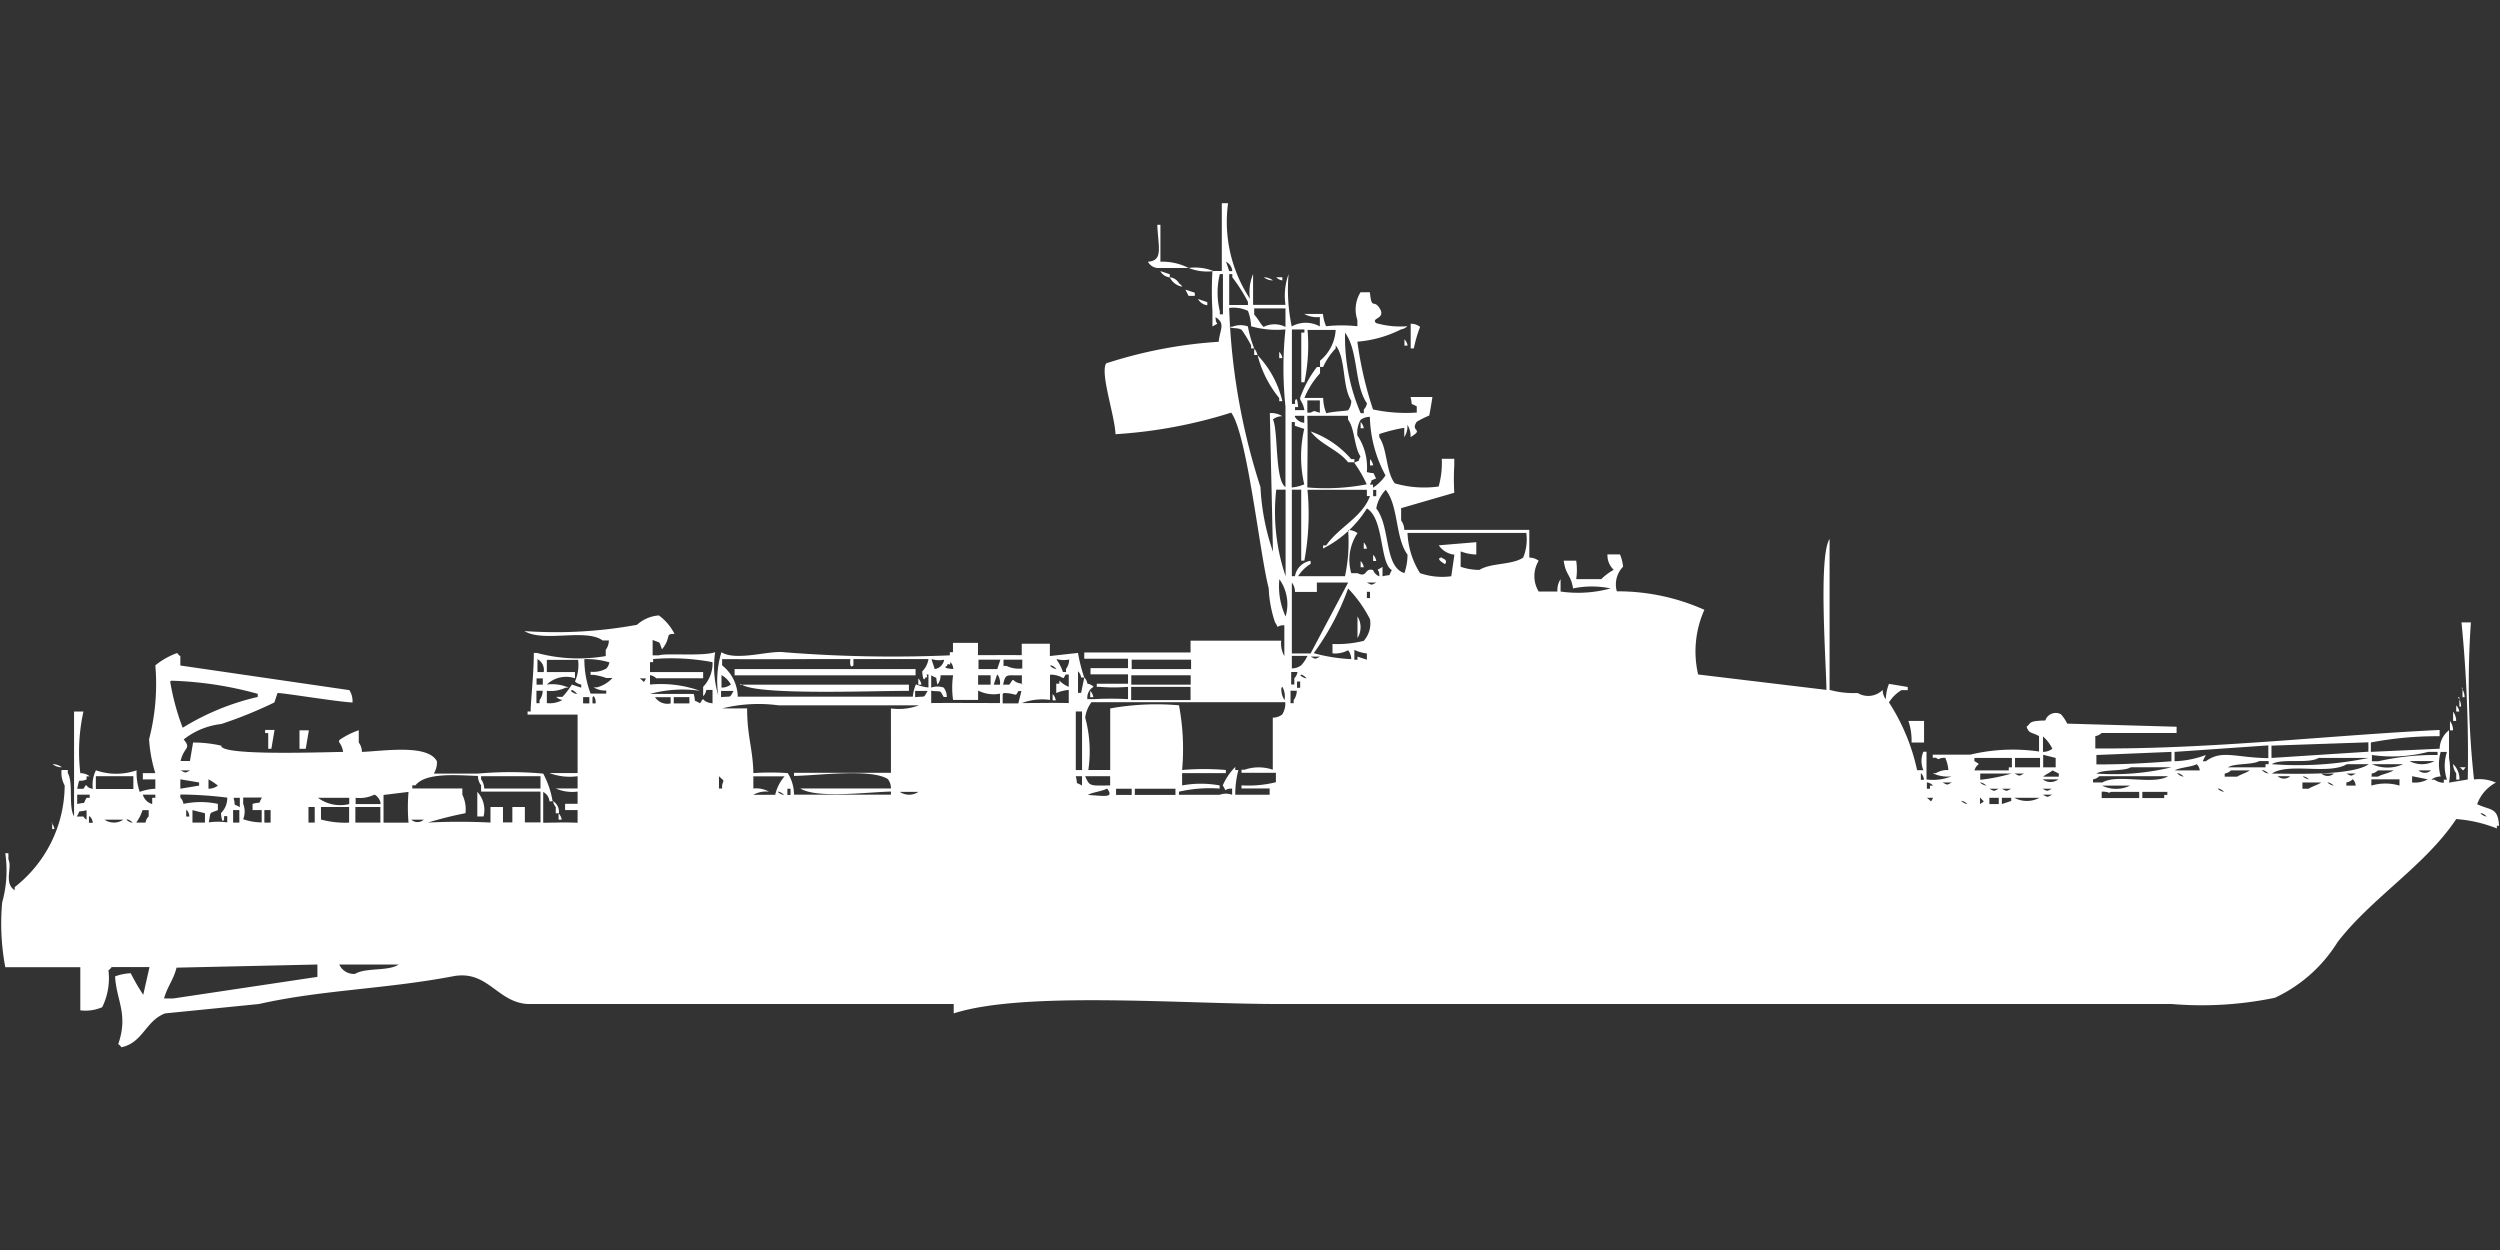 <svg xmlns="http://www.w3.org/2000/svg" width="79.969" height="40" viewBox="0 0 79.969 40">
  <rect x="0" y="0" width="79.969" height="40" fill="#333333" stroke="none"/>
  <defs>
    <style>
      .cls-1 {
        fill: #fff;
        fill-rule: evenodd;
      }
    </style>
  </defs>
  <path id="Color_Fill_1" data-name="Color Fill 1" class="cls-1" d="M40.15,9.252h1a2.042,2.042,0,0,1,.1-0.985,5.791,5.791,0,0,0,.1,1.675,0.92,0.92,0,0,1,.9,0v-0.3a0.849,0.849,0,0,1-.5-0.1h0.6a1.232,1.232,0,0,0,.1.394,4.525,4.525,0,0,1,1,0v-0.2a1.053,1.053,0,0,1,.1-0.887h0.3c0.058,0.572.116,0.221,0.3,0.493,0.25,0.368-.291.318-0.1,0.493a2.807,2.807,0,0,0,1,.1,0.362,0.362,0,0,1-.2.1,3.742,3.742,0,0,1-1.4.394,11.878,11.878,0,0,0,.5,2.168,5.021,5.021,0,0,0,1.4.1V12.5c-0.255-.143-0.113.021-0.2-0.3h0.7c-0.034.244-.1,0.591-0.1,0.591a3.135,3.135,0,0,0-.4.2c-0.225.333,0.258,0.213-.2,0.493a0.628,0.628,0,0,0-.1-0.394,0.629,0.629,0,0,1-.1.394v-0.3a5.362,5.362,0,0,0-.8.2v0.1c0.268,0.394.207,1.11,0.5,1.478a3.375,3.375,0,0,0,1.4.1,2.806,2.806,0,0,0,.1-0.887h0.4v0.2a7.655,7.655,0,0,0,0,.887l-1.7.493V16.15a0.5,0.5,0,0,1,.1.3h4v0.887a0.489,0.489,0,0,1,.3.1,0.949,0.949,0,0,0,0,.985h0.6a0.63,0.63,0,0,1,.1-0.394v0.394a3.951,3.951,0,0,0,1.6-.1,2.953,2.953,0,0,0-1.2,0c-0.078-.467-0.229-0.4-0.3-0.887h0.4a2.007,2.007,0,0,1,0,.591h0.8a1.905,1.905,0,0,1,.4-0.3,0.63,0.63,0,0,1-.2-0.493h0.4a1.377,1.377,0,0,1,.1.394,0.808,0.808,0,0,0-.2.788,6.793,6.793,0,0,1,2.8.591,3.262,3.262,0,0,0-.2,2.069l4.105,0.493c-0.014-.936-0.258-4.274.1-4.828v4.828a2.939,2.939,0,0,0,.9.1,0.653,0.653,0,0,0,.8-0.1,0.472,0.472,0,0,0,.1.3,1.394,1.394,0,0,1,.1-0.493l0.6,0.1v0.1h-0.2a1.175,1.175,0,0,0-.4.394,6.508,6.508,0,0,1,.9,2.168h0.2a0.757,0.757,0,0,1,0-.591h0.1v0.887a1.578,1.578,0,0,0,.8-0.1,1.071,1.071,0,0,1-.6-0.1h0.1a0.683,0.683,0,0,1,.4-0.1,1.23,1.23,0,0,0-.1-0.394c-0.291.006-.139,0.095-0.3,0h-0.1v-0.1h1.2a5.858,5.858,0,0,1,2.2-.1V23.047c-0.265-.146-0.31-0.068-0.4-0.3,0.157-.113.035-0.189,0.6-0.2a0.352,0.352,0,0,1,.5-0.2,1.208,1.208,0,0,1,.2.3l3.5,0.1v0.2h-2.4a0.363,0.363,0,0,1-.2.1v0.394c3.739,0.026,7.468-.422,11.014-0.591v0.2a11.347,11.347,0,0,0-2.2.2v0.3l2.2-.1a0.774,0.774,0,0,1,.3-0.591v0.887a2.261,2.261,0,0,1,0,.788l0.6-.1a43.579,43.579,0,0,0-.2-5.026h0.3a28.214,28.214,0,0,0,.1,5.026,1.315,1.315,0,0,1,.7.1,1.263,1.263,0,0,0-.6.69c0.424,0.207.666,0.085,0.7,0.69H79.9V26a4.379,4.379,0,0,0-1.3-.3c-1,1.5-2.714,2.522-3.8,3.942a4.684,4.684,0,0,1-2,1.774,11.5,11.5,0,0,1-3.3.2H40.951c-3.128,0-8.178-.419-10.413.3v-0.3H16.921c-0.99-.049-1.285-1.1-2.4-0.887-2.2.417-4.168,0.429-6.208,0.887l-3,.3c-0.631.239-.7,0.932-1.4,1.084a0.282,0.282,0,0,0-.1-0.1c0.331-.963-0.061-1.4-0.1-2.168a1.593,1.593,0,0,1,.5-0.1,6.9,6.9,0,0,0,.4.69l0.2-.887H3.6a0.282,0.282,0,0,1-.1.1,2.1,2.1,0,0,1-.2,1.183,1.345,1.345,0,0,1-.7.1v-1.38H0.2a7.554,7.554,0,0,1-.1-2.069,3.808,3.808,0,0,0,.1-1.577H0.3v0.2c0.132,0.253-.157.75,0.2,0.985v-0.1a4.153,4.153,0,0,0,1.6-3.252A0.842,0.842,0,0,1,2,24.131H2.2v0.1c0.185,0.3.011,1.081,0.2,1.38v-3.35H2.7a5.945,5.945,0,0,0-.1,1.971,0.489,0.489,0,0,1,.3.1H2.8v0.1c-0.29.126-.206-0.112-0.3,0.3H2.7c0.163-.248,0-0.043.3,0a1.025,1.025,0,0,1,.1-0.591,1.986,1.986,0,0,0,1.3,0,1.956,1.956,0,0,0,.1.69,1.593,1.593,0,0,1,.5-0.1v-0.3h-0.4v-0.2h0.4a4.521,4.521,0,0,1-.2-1.084,7.05,7.05,0,0,0,.2-2.365,2.4,2.4,0,0,1,.7-0.394,0.282,0.282,0,0,0,.1.1v0.3l5.407,0.788a0.657,0.657,0,0,1,.1.394c-0.44-.013-2.337-0.327-2.4-0.3l-0.1.3a13.837,13.837,0,0,1-1.7.69,2.36,2.36,0,0,0-1.2.493c0.255,0.314.011,0.221-.1,0.69h0.3l0.1-.591a3.945,3.945,0,0,1,.9.1c-0.02.326,3.122,0.21,3.9,0.2-0.047-.3-0.2-0.309-0.1-0.394a2.531,2.531,0,0,1,.6-0.3v0.394a0.5,0.5,0,0,1,.1.3c0.714-.029,2.111-0.254,2.4.3a0.681,0.681,0,0,1-.1.394h1.4a11.729,11.729,0,0,1,2.1,0,2.832,2.832,0,0,1,.3.887h-0.1a0.375,0.375,0,0,0-.2-0.3v0.985c0.575-.006.6-0.018,1.1,0V25.412h-0.4v-0.2h0.4V24.821a1.315,1.315,0,0,1-.7-0.1h0.7V24.329a1.852,1.852,0,0,1-.9-0.1h0.9V22.358h-1.6v-0.1h0.1c-0.008-.262.1-1.194,0.1-1.872h0.1a5.1,5.1,0,0,0,2.2.1v-0.2a0.5,0.5,0,0,0,.1-0.3h-0.2c-0.541-.393-1.9.073-2.5-0.3a14.328,14.328,0,0,0,3.6-.2,1.174,1.174,0,0,1,.7-0.3,1.662,1.662,0,0,1,.5.591c-0.324-.006-0.084.1-0.4,0.493-0.112-.283-0.017-0.181-0.3-0.3v0.493h0.2c0.227-.08,1.385.037,1.8-0.1a3.181,3.181,0,0,0,.1,1.38,3.184,3.184,0,0,1,.1-1.38c0.474,0.295,1.549-.065,2,0a43.71,43.71,0,0,0,5.307.1v-0.1h0.1v-0.3h0.8v0.394c0.673,0,.759-0.007,1.4,0V20.091h0.9v0.394l0.9-.1a5,5,0,0,0,.2.788h-0.1a0.336,0.336,0,0,0-.1-0.2v0.69h0.1l0.1-.493a0.353,0.353,0,0,1,.1.2,0.345,0.345,0,0,1,.2.1,0.393,0.393,0,0,0-.2.394h0.2a10.319,10.319,0,0,1,1.1,0V21.471a5.706,5.706,0,0,1-.9,0h-0.1v-0.1h1v-0.3h-1.2v-0.2h1.2v-0.3h-1.4v-0.2h3.4V19.993h2.9a0.815,0.815,0,0,0,.1.493V19.5c-0.317,0-.135.167-0.3-0.1a3.873,3.873,0,0,1-.2-1.084c-0.29-1.111-.686-4.915-1.2-5.617a15.393,15.393,0,0,1-3.7.69c-0.029-.629-0.495-1.937-0.3-2.266a14.592,14.592,0,0,1,3.6-.69c0.039-.4.227-0.581-0.1-0.788,0,0.312.17,0.133-.1,0.3V9.449a11,11,0,0,1,0-1.281h0.3V6h0.2a4.448,4.448,0,0,0,.7,3.055,1.507,1.507,0,0,1,.1-0.788V9.252Zm-3-1.38a1.823,1.823,0,0,1,.9.2c-0.456,0-1,0-1,0a0.381,0.381,0,0,1-.3-0.2c0.5-.031.329-0.475,0.3-1.182h0.1V7.872Zm2.1,0,0.1,0.3h0.1A0.375,0.375,0,0,0,39.249,7.872Zm-1.2.2a1.577,1.577,0,0,1,.8.1A1.577,1.577,0,0,1,38.048,8.069Zm-0.9.1,0.3,0.1v0.1A0.381,0.381,0,0,1,37.146,8.168Zm1.9,0.1a2.484,2.484,0,0,0,0,1.182v0.1h0.1V8.266h-0.1Zm0.3,0.985h0.6v-0.1a5.32,5.32,0,0,0-.5-0.788v-0.1h-0.1V9.252Zm-1.9-.887a0.381,0.381,0,0,1,.3.2,0.281,0.281,0,0,1,.1.1A0.541,0.541,0,0,1,37.447,8.365Zm3,0a0.489,0.489,0,0,1,.3.1A0.488,0.488,0,0,1,40.451,8.365Zm0.4,0h0.2v0.1A0.344,0.344,0,0,1,40.851,8.365Zm-2.9.394,0.3,0.1v0.1h-0.2Zm0.4,0.3,0.3,0.1v0.1A0.381,0.381,0,0,1,38.348,9.055Zm1,0.3a20.718,20.718,0,0,0,1,5.715,7.463,7.463,0,0,0,.4,2.069q-0.05-2.217-.1-4.434a0.655,0.655,0,0,1,.4.1,0.489,0.489,0,0,0-.3.1c0.175,0.394.057,1.941,0.4,2.168V12.5a11.8,11.8,0,0,1,0-2.463,2.972,2.972,0,0,1-1.1-.1,1.511,1.511,0,0,0-.1-0.493A1.1,1.1,0,0,0,39.349,9.35Zm1.8,0h-1v0.2c0.115,0.115.184,0.279,0.3,0.394a0.765,0.765,0,0,1,.7,0V9.35Zm-1.2.591a3.756,3.756,0,0,0,.2.69h-0.1v-0.1a4.2,4.2,0,0,0-.3-0.493c-0.13-.083-0.307-0.028-0.4-0.1h0.1A0.707,0.707,0,0,1,39.95,9.942Zm5.206-.1a0.489,0.489,0,0,1,.3.1,4.4,4.4,0,0,0-.2.69h-0.1V9.843Zm-3.8.2c0,0.861,0,1.375,0,2.365h0.1v-0.1c0.078-.189.1,0.2,0.1,0.2h-0.1v0.1h0.3c-0.066-.354-0.2-0.277-0.1-0.493a3.613,3.613,0,0,1,.5-0.887h0.1v0.2a2.669,2.669,0,0,0-.5.788h0.6a1.394,1.394,0,0,0,.1.493c0.193-.06.662-0.075,0.7-0.1a0.5,0.5,0,0,0,.1-0.3c-0.3-.464-0.163-1.345-0.5-1.774v0.1a2.077,2.077,0,0,0-.4.591h-0.1v-0.2a1.376,1.376,0,0,0,.5-0.985h-0.9a5.791,5.791,0,0,1-.1,1.675h-0.1V10.139h0.1v-0.1h-0.4Zm1.7,0.1a6.144,6.144,0,0,0,.5,2.562h0.1V12.6a0.354,0.354,0,0,0,.1-0.2C43.343,11.8,43.49,10.73,43.054,10.139Zm1.9,0.2a0.354,0.354,0,0,1,.1.2h-0.1v-0.2Zm-4.806.3a0.354,0.354,0,0,1,.1.2h-0.1v-0.2Zm0.8,0.1a0.354,0.354,0,0,1,.1.2h-0.1v-0.2Zm-0.7.1a3.169,3.169,0,0,1,.8,1.478h-0.1v-0.1A3.537,3.537,0,0,1,40.25,10.829Zm1.6,1.478V12.7h0.1c0.189-.085.074-0.047,0.3,0V12.307h-0.4Zm-0.4.493a0.387,0.387,0,0,0,.3.2V12.8h-0.3Zm0.4,0c0.019,0.607,0,1.414,0,2.266a6.9,6.9,0,0,0,1.9-.1,4.135,4.135,0,0,0-.4-0.69c0.247-.128.068,0.042,0.2-0.2-0.212-.324-0.175-0.877-0.4-1.182V12.8h-1.3Zm1.9,1.774c0.325,0.082.153-.048,0.3,0.2-0.247.128-.068-0.042-0.2,0.2h0.1v0.1a1.34,1.34,0,0,0,.4-0.394,4.117,4.117,0,0,1-.5-1.872,0.489,0.489,0,0,0-.3.1,0.842,0.842,0,0,0-.1.493A1.825,1.825,0,0,1,43.755,14.573Zm-2.4.493a1.288,1.288,0,0,0,.4-0.1,3.965,3.965,0,0,1,0-1.774l-0.3-.1V13h-0.1v2.069ZM43.554,13a0.354,0.354,0,0,1,.1.2h-0.1V13Zm-1.6.3a3.07,3.07,0,0,1,1.3.887h0.1v0.1h-0.2C42.827,13.873,42.259,13.721,41.952,13.292Zm1.9,0.887a0.353,0.353,0,0,1,.1.2h-0.1v-0.2Zm-3,.985a6.406,6.406,0,0,0,.3,2.759V15.164h-0.3Zm0.5,0v2.759h0.1a0.6,0.6,0,0,1,.5-0.493v0.1a1.213,1.213,0,0,0-.4.394h1.5a5.192,5.192,0,0,0,.1-1.478,0.488,0.488,0,0,1,.3.1,1.538,1.538,0,0,0-.2,1.281h0.2c0.333,0.16.207-.182,0.5-0.1a0.326,0.326,0,0,0,.2.2c0-.312-0.17-0.133.1-0.3v0.3c0.325-.082.153,0.048,0.3-0.2-0.392-.209-0.244-1.644-0.8-1.971a3.512,3.512,0,0,1-1.4,1.281v-0.1h0.1c0.389-.571,1.154-0.9,1.4-1.577h-0.1v-0.2h-1.9a8.116,8.116,0,0,1-.1,2.267h-0.1V15.164h-0.3Zm2.6,0v0.2h0.1v-0.2h-0.1Zm0.4,0a1.146,1.146,0,0,0-.3.591c0.464,0.594.243,1.864,0.9,2.069a1.779,1.779,0,0,0,.1-0.591C44.657,16.7,44.773,15.686,44.355,15.164Zm0.7,1.38a2.617,2.617,0,0,0,.4,1.281,2.17,2.17,0,0,0,1,.1l0.1-.69a0.689,0.689,0,0,1-.5-0.3l1.2-.1v0.394a1.457,1.457,0,0,1-.5-0.1v0.493a1.858,1.858,0,0,0,.6.1c0.368-.232,1.041-0.151,1.4-0.394a1.536,1.536,0,0,0,.1-0.788h-3.8Zm-1.4.3a0.354,0.354,0,0,1,.1.2h-0.1v-0.2Zm0.3,0.394a0.353,0.353,0,0,1,.1.2h-0.1v-0.2Zm2.2,0.1c0.035,0.03.2,0.052,0.1,0.2C46.146,17.481,45.946,17.354,46.158,17.332Zm-2.6.1a0.353,0.353,0,0,1,.1.2h-0.1v-0.2Zm-2.6.591a2.3,2.3,0,0,0,.2,1.183A1.377,1.377,0,0,0,40.951,18.022Zm0.4,2.365h0.6l1.2-2.267h-1v0.3h-0.7a0.472,0.472,0,0,0-.1-0.3v2.267Zm2.4-2.267c0.172,0.087.128,0.088,0.3,0h-0.3Zm-0.5,2.464a0.472,0.472,0,0,0-.1-0.3,0.878,0.878,0,0,1-.5.1v-0.3a3.478,3.478,0,0,0,1-.1,0.829,0.829,0,0,0,.2-0.69,4.041,4.041,0,0,0-.7-0.985,8.244,8.244,0,0,1-1.1,2.069A5.453,5.453,0,0,0,43.254,20.584Zm0.5-2.168v0.2h0.1v-0.2h-0.1Zm-0.3.788a0.654,0.654,0,0,1,0,.69V19.2Zm-0.1,1.084v0.3h0.1v-0.1l0.3,0.1v-0.2A1.285,1.285,0,0,1,43.354,20.288Zm-2,.2V20.88a0.489,0.489,0,0,0,.3-0.1,1.138,1.138,0,0,0,.2-0.3h-0.5Zm0.6,0c0.172,0.087.128,0.088,0.3,0h-0.3Zm-24.731.1v0.394h0.2A0.389,0.389,0,0,0,17.222,20.584Zm0.3,0v0.394h0.9v0.2a0.888,0.888,0,0,0-.9.2,1.315,1.315,0,0,1,.7.1h-0.1a1.1,1.1,0,0,1-.6.1v0.394a0.85,0.85,0,0,0,.5-0.1,0.345,0.345,0,0,1-.2-0.1h0.2a2.53,2.53,0,0,0,.3-0.394l0.3,0.1v-0.1a0.345,0.345,0,0,1-.2-0.1,1.285,1.285,0,0,0,.1-0.69h-1Zm1.2,0a3.1,3.1,0,0,0,.2,1.084h0.5v-0.1a0.654,0.654,0,0,1-.4-0.1h0.1a1.018,1.018,0,0,0,.5-0.3h-0.2a2,2,0,0,0-.4-0.1h-0.1v-0.1a0.85,0.85,0,0,0,.5-0.1,0.354,0.354,0,0,0,.1-0.2A2.548,2.548,0,0,0,18.723,20.584Zm2.1,0.394h1.7v0.2h-1.5a0.363,0.363,0,0,0-.2-0.1v0.3a3.733,3.733,0,0,1,1.6.2,3.95,3.95,0,0,0-1.6.1h1.4c0.083,0.32-.049.151,0.2,0.3,0.174-.268,0-0.04.4,0V21.569h-0.2a0.336,0.336,0,0,1-.1.2v-0.3a1.08,1.08,0,0,0,.3-0.788,7.1,7.1,0,0,0-1.9-.1v0.1h-0.1v0.3Zm2.8,0.788h5.607a1.232,1.232,0,0,1,.1-0.394,1.435,1.435,0,0,0,.4.1V21.077c-0.14-.02.04,0.081-0.1,0.1-0.078.189-.1-0.2-0.1-0.2a0.7,0.7,0,0,0,.2-0.394h-2.4v0.2c-0.138.135-.1-0.174-0.1-0.2h-1.4c-0.877.005-1.462,0.006-2.7,0v0.2A1.315,1.315,0,0,1,23.63,21.766Zm6.208-1.183,0.1,0.3a0.345,0.345,0,0,0,.2-0.1,0.354,0.354,0,0,0,.1-0.2A0.788,0.788,0,0,1,29.837,20.584Zm1.5,0v0.3h0.6l0.1-.3h-0.7Zm1.4,0.3v-0.3h-0.6v0.2h0.1A0.878,0.878,0,0,0,32.741,20.88Zm1.1-.3a1.473,1.473,0,0,1,.2.394h0.1v-0.1a0.5,0.5,0,0,0,.1-0.3A0.813,0.813,0,0,1,33.842,20.584Zm2.4,0v0.3h1.9v-0.3h-1.9Zm-5.807.1c0.021,0.138-.082-0.04-0.1.1-0.193.076,0.2,0.1,0.2,0.1A0.336,0.336,0,0,0,30.438,20.683Zm3.2,0.1a0.363,0.363,0,0,0,.2.1A0.363,0.363,0,0,0,33.642,20.781Zm-10.113.1h5.807v0.2H23.529v-0.2Zm17.822,0.1v0.394h0.1v-0.2a0.354,0.354,0,0,0,.1-0.2h-0.2Zm-18.223.493a0.489,0.489,0,0,0,.3-0.1,0.768,0.768,0,0,0-.3-0.3v0.394Zm6.708,0a0.6,0.6,0,0,1,.4,0,0.5,0.5,0,0,1,.1.3h-0.1c-0.147-.249-0.044-0.152-0.4-0.2v0.394c0.733-.007,1.292,0,2.2,0v-0.3a1.1,1.1,0,0,1-.7-0.1v0.3h-0.8a2.791,2.791,0,0,1,0-.788h-0.4a0.472,0.472,0,0,1-.1.3c-0.083-.32.049-0.151-0.2-0.3v0.394Zm1.5-.394v0.3h0.4v-0.3h-0.4Zm0.6,0-0.1.3h0.2A0.472,0.472,0,0,0,31.94,21.077Zm0.8,0.3v-0.3c-0.5.016-.516-0.077-0.6,0.3h0.2C32.515,21.1,32.343,21.332,32.741,21.372Zm0.9-.3v0.788a1.852,1.852,0,0,0-.9.1c0.707,0,.908-0.012,1.5,0V21.569a1.285,1.285,0,0,0-.4.1v-0.3h0.1v-0.1a0.84,0.84,0,0,0,.3.2V21.077h-0.1C33.989,21.313,34.117,21.111,33.642,21.077Zm2.6,0v0.3h1.9v-0.3h-1.9Zm5.407,0a0.363,0.363,0,0,0,.2.1A0.363,0.363,0,0,0,41.652,21.077Zm-24.431.1v0.2h0.2v-0.2h-0.2Zm3.3,0c0.166,0.11.107,0.174,0.2,0h-0.2Zm8.911,0a0.354,0.354,0,0,1,.1.2h-0.1v-0.2Zm-23.93.1a7.554,7.554,0,0,0,.4,1.478,7.927,7.927,0,0,1,2.4-.985v-0.1A11.538,11.538,0,0,0,5.507,21.274Zm36.045,0v0.2h0.1v-0.2h-0.1Zm-17.822.1h5.407v0.2C28.17,21.586,24.1,21.765,23.73,21.372Zm12.516,0.1v0.394h1.9V21.471h-1.9Zm4.806,0a0.63,0.63,0,0,0,.1.394A0.629,0.629,0,0,0,41.051,21.471Zm37.747,0a0.5,0.5,0,0,1,.1.3H78.8v-0.3Zm-61.577.1v0.394h0.1v-0.1a0.5,0.5,0,0,0,.1-0.3h-0.2Zm1.1,0a0.363,0.363,0,0,0,.2.1A0.363,0.363,0,0,0,18.323,21.569Zm4.806,0v0.2c0.358-.041.252,0.046,0.4-0.2h-0.4Zm6.208,0v0.2c0.358-.041.252,0.046,0.4-0.2h-0.4Zm2.8,0.1v0.3h0.5l0.1-.394h-0.1C32.495,21.816,32.571,21.675,32.14,21.668Zm2.8-.1a0.354,0.354,0,0,1,.1.2h-0.1v-0.2Zm6.408,0v0.394h0.1v-0.1a0.5,0.5,0,0,0,.1-0.3h-0.2Zm-7.61.1a0.354,0.354,0,0,1,.1.2h-0.1v-0.2Zm-15.019.1v0.2h0.2v-0.2h-0.2Zm0.3,0v0.2h0.1A0.336,0.336,0,0,0,19.024,21.766Zm2,0a0.476,0.476,0,0,0,.5.2v-0.2h-0.5Zm0.6,0v0.2h0.5v-0.2h-0.5Zm57.071,0a0.5,0.5,0,0,1,.1.3H78.7v-0.3ZM34.844,24.131h0.7V22.161a8.329,8.329,0,0,1,2.2-.1,7.554,7.554,0,0,1,.1,2.069,8.313,8.313,0,0,1,1.4,0v0.1h-1.4v0.394a3.318,3.318,0,0,1,1.2,0v0.1a4.418,4.418,0,0,0-1.3.1v0.1h1.3a0.566,0.566,0,0,1,.4,0v-0.2c-0.317,0-.135.167-0.3-0.1a1.932,1.932,0,0,1,.4-0.591v0.1h0.1a3.027,3.027,0,0,0-.1.788h1.1v-0.2h-0.9v-0.1a3.588,3.588,0,0,0,1.1-.1v-0.3h-1.1v-0.1h0.1a1.391,1.391,0,0,1,.9,0V22.456a0.489,0.489,0,0,0,.3-0.1,0.657,0.657,0,0,0,.1-0.394H34.944a1.035,1.035,0,0,0-.2.493A4.1,4.1,0,0,1,34.844,24.131ZM23.93,22.161c0,0.906.181,1.268,0.2,2.069a7.867,7.867,0,0,1,1.1,0,1.325,1.325,0,0,1,.2.69h3.1v-0.1c-0.745.016-2.384,0.232-2.9-.1h2.9a0.472,0.472,0,0,0-.1-0.3c-0.542-.342-2.233-0.112-3-0.1v-0.1h3.1V22.161a1.852,1.852,0,0,0,.9-0.1H24.931a4.827,4.827,0,0,0-1.8.1h0.8Zm54.668-.1a0.353,0.353,0,0,1,.1.2H78.6v-0.2Zm-44.155.2v1.872h0.2V22.259h-0.2Zm44.055,0a0.5,0.5,0,0,1,.1.3H78.5v-0.3Zm-16.921.3v0.69h-0.4a1.956,1.956,0,0,0-.1-0.69h0.5Zm16.821,0a0.5,0.5,0,0,1,.1.3H78.4v-0.3Zm-69.587.3-0.1.591h-0.1V22.949h-0.1v-0.1h0.3Zm0.8,0h0.3l-0.1.591h-0.2V22.85Zm55.77,0.69a0.488,0.488,0,0,0,.3-0.1,1.229,1.229,0,0,0-.3-0.394V23.54Zm7.309-.2v0.394l3.1-.2v-0.3Zm-3.1.2v0.3a3.152,3.152,0,0,0,1-.2l-0.1.2h0.1c0.51-.378.943-0.115,2-0.1V23.343Zm-2.5.1v0.3c0.841,0.006,1.7-.046,2.4-0.1v-0.3Zm10.613-.1a4.611,4.611,0,0,1-1.8.1v0.2h0.2a8.2,8.2,0,0,1,1.9-.2v-0.1H77.7Zm0.4,0a1.41,1.41,0,0,0,0,.788,0.489,0.489,0,0,0-.3.1h0.1a0.515,0.515,0,0,0,.3.1v-0.1h0.1a1.42,1.42,0,0,1,0-.887H78.1Zm-12.716.493h0.4v-0.3l-0.4-.1v0.394Zm-1-.3h-1.2v0.1c0.25,0.164.1,0.017,0,.3h1.1v-0.1h0.1v-0.3Zm0.1,0v0.3h0.8v-0.3h-0.8Zm9.712,0c-0.33.2-1.174,0-1.5,0.2a11.12,11.12,0,0,0,3.1-.2h-1.6Zm-1.9.1c-0.21.125-.793,0.068-1,0.2h1.2v-0.1h0.1v-0.1h-0.3Zm4.806,0a0.845,0.845,0,0,0,.8,0H77.1Zm-75.394.1a0.49,0.49,0,0,1,.3.1A0.488,0.488,0,0,1,1.7,23.934Zm68.586,0c-0.141.087-.561,0.107-0.7,0.2h0.8A0.336,0.336,0,0,0,70.288,23.934Zm4.806,0c-0.593.35-1.853-.059-2.4,0.3,0.768,0.008,2.573.069,3.1-.3h-0.7Zm0.8,0a1.208,1.208,0,0,0,1,0h-1Zm2.6,0a0.66,0.66,0,0,1,.2.493H78.6v-0.2A0.5,0.5,0,0,1,78.5,23.934Zm-10.313.1c-0.234.139-.87,0.054-1.1,0.2a7.824,7.824,0,0,0,2.4-.2h-1.3Zm10.513,0h0.2C78.78,24.191,78.857,24.153,78.7,24.033Zm-72.891.1c0.172,0.087.128,0.088,0.3,0h-0.3Zm59.875,0c-0.077.067-.223,0.129-0.3,0.2h0.5v-0.1Zm5.707,0a0.363,0.363,0,0,1-.2.1v0.1h0.4c0.086-.064.315-0.132,0.4-0.2h-0.6Zm1,0a0.363,0.363,0,0,0,.2.1A0.363,0.363,0,0,0,72.391,24.131Zm3.7,0a0.363,0.363,0,0,1-.2.1v0.1h0.2c0.1-.068.4-0.127,0.5-0.2H76.1Zm1.3,0a0.3,0.3,0,0,0,.4,0H77.4Zm-15.92.1v0.2h0.1A0.336,0.336,0,0,0,61.477,24.23Zm1.9,0v0.2a5.783,5.783,0,0,0,1-.2h-1Zm1.1,0c0.172,0.087.128,0.088,0.3,0h-0.3Zm5.207,0a0.363,0.363,0,0,0,.2.1A0.363,0.363,0,0,0,69.687,24.23Zm4.606,0a0.3,0.3,0,0,0,.4,0h-0.4Zm0.8,0c0.172,0.087.128,0.088,0.3,0h-0.3Zm-71.99.1v0.394h1.2V24.329H3.1ZM15.72,25.314h0.4v0.493h0.3V25.314h0.4v0.493h0.5V24.821h-1.9v-0.2a0.5,0.5,0,0,1-.1-0.3c-0.749-.029-1.673-0.107-2,0.3h-0.1v0.1h1.6v0.2a1.052,1.052,0,0,1,.1.591,11.949,11.949,0,0,0-1.2.3,19.5,19.5,0,0,1,2,0V25.314Zm-0.2-.591h1.8V24.329h-1.9v0.1A0.5,0.5,0,0,1,15.519,24.723Zm7.509-.394v0.394h0.1v-0.1C23.176,24.414,23.224,24.522,23.029,24.329Zm1.1,0v0.394a0.849,0.849,0,0,1,.5.1,0.848,0.848,0,0,0-.5.1h0.7a1.352,1.352,0,0,1,.3-0.591h-1Zm10.313,0c0.083,0.32-.049.151,0.2,0.3v-0.3h-0.2Zm1.1,0.3v-0.3h-0.8C34.888,24.646,34.863,24.636,35.544,24.624Zm31.64-.3a0.364,0.364,0,0,1-.2.1v0.1h0.3c0.476-.283,1.63.092,2.1-0.2h-2.2Zm5.707,0a0.3,0.3,0,0,0,.4,0h-0.4Zm0.8,0a0.364,0.364,0,0,0,.2.1A0.363,0.363,0,0,0,73.692,24.329Zm3.5,0v0.2a0.848,0.848,0,0,0,.5-0.1Zm-71.389.1v0.3l0.6-.1v-0.1Zm0.9,0.3a0.489,0.489,0,0,0,.3-0.1,1.927,1.927,0,0,0-.3-0.2v0.3Zm58.673-.3a0.407,0.407,0,0,0,.5,0h-0.5Zm9.912,0a0.362,0.362,0,0,1-.2.1v0.1h0.3A0.336,0.336,0,0,0,75.294,24.427Zm0.6,0v0.2a1.59,1.59,0,0,1,.9,0v-0.2h-0.9Zm-14.218.1v0.2h0.1v-0.1h0.1A0.363,0.363,0,0,0,61.677,24.526Zm0.5,0c0.172,0.087.128,0.088,0.3,0h-0.3Zm1.2,0a0.363,0.363,0,0,0,.2.1A0.363,0.363,0,0,0,63.379,24.526Zm10.313,0v0.2h0.2c0.086-.064.315-0.132,0.4-0.2h-0.6Zm0.8,0a0.363,0.363,0,0,0,.2.1A0.363,0.363,0,0,0,74.493,24.526Zm-7.209.1a1.021,1.021,0,0,0,.9,0h-0.9Zm-42.053.1v0.2h0.1v-0.2h-0.1Zm10.213,0c-0.12.077-.482,0.118-0.6,0.2C35.373,24.959,35.677,25.035,35.444,24.723Zm0.3,0v0.2h0.5v-0.2h-0.5Zm0.6,0v0.2h1.3v-0.2h-1.3Zm27.334,0c0.172,0.087.128,0.088,0.3,0h-0.3Zm0.4,0c0.172,0.087.128,0.088,0.3,0h-0.3Zm1.3,0c0.172,0.087.128,0.088,0.3,0h-0.3Zm5.607,0a0.363,0.363,0,0,0,.2.1A0.363,0.363,0,0,0,70.989,24.723Zm-58.673.2v0.887h0.8a5.731,5.731,0,0,1,0-.985Zm3-.1a0.854,0.854,0,0,1,.2.788h-0.2V24.821Zm9.612,0a0.363,0.363,0,0,0,.2.1A0.363,0.363,0,0,0,24.931,24.821Zm3.9,0a0.537,0.537,0,0,0,.6,0h-0.6Zm38.448,0v0.2h1.2v-0.2h-0.9C67.43,24.891,67.571,24.834,67.284,24.821Zm1.3,0v0.2h0.7v-0.1h0.1v-0.1h-0.8ZM2.5,24.92v0.3c0.325-.082.153,0.048,0.3-0.2H2.9v-0.1H2.5Zm2.1,0a0.432,0.432,0,0,0,.3.3v-0.2h0.1v-0.1h-0.4Zm2.1,0.887a2.1,2.1,0,0,1,.6,0v-0.2h-0.1v0.1c-0.078.19-.1-0.2-0.1-0.2a0.659,0.659,0,0,0,.2-0.493,13.043,13.043,0,0,0-1.5-.1v0.1a0.354,0.354,0,0,1,.1.2,2.657,2.657,0,0,1,1.1,0v0.2C6.7,25.533,6.782,25.449,6.708,25.807Zm5.307-.887a1.1,1.1,0,0,1-.6.1v0.2h0.8A0.375,0.375,0,0,0,12.015,24.92Zm53.367,0c0.172,0.087.128,0.088,0.3,0h-0.3Zm-57.872.1c0.083,0.32-.049.151,0.2,0.3v-0.3h-0.2Zm0.9,0.788V25.412H8.11v-0.2c0.325-.082.153,0.048,0.3-0.2H7.81v0.2a0.675,0.675,0,0,1,0,.493A1.858,1.858,0,0,0,8.411,25.807Zm1.8-.788a1.2,1.2,0,0,0,1,.2v-0.2h-1Zm51.464,0c0.166,0.11.107,0.174,0.2,0h-0.2Zm1.7,0v0.2C63.54,25.1,63.5,25.174,63.379,25.018Zm0.3,0v0.2h0.3v-0.2h-0.3Zm0.4,0v0.2l0.3-.1v-0.1h-0.3Zm0.4,0a0.845,0.845,0,0,0,.8,0h-0.8Zm-46.758.1a0.393,0.393,0,0,1,.2.394h-0.1v-0.2A0.354,0.354,0,0,1,17.722,25.117Zm45.056,0a0.363,0.363,0,0,0,.2.1A0.363,0.363,0,0,0,62.779,25.117Zm-52.866.2v0.493h0.2V25.314h-0.2Zm0.4,0v0.394a2.939,2.939,0,0,0,.9.1V25.314h-0.9Zm1.1,0v0.493h0.8V25.314h-0.8Zm-8.611.1c-0.325.082-.153-0.048-0.3,0.2H2.7a0.282,0.282,0,0,0,.1.1v-0.3Zm1.8,0a1.314,1.314,0,0,1-.2.394h0.3a0.336,0.336,0,0,1,.1-0.2v-0.2h-0.2Zm1.4,0v0.2h0.1A0.336,0.336,0,0,0,6.008,25.412Zm0.2,0.394h0.4v-0.3l-0.4-.1v0.394Zm1.3-.394v0.394h0.2V25.412h-0.2Zm1,0v0.394h0.2V25.412h-0.2Zm9.412,0.1a0.354,0.354,0,0,1,.1.2h-0.1v-0.2Zm61.477,0a0.363,0.363,0,0,0,.2.1A0.363,0.363,0,0,0,79.4,25.511Zm-76.5.1v0.2H3A0.336,0.336,0,0,0,2.9,25.61Zm0.5,0.1a0.537,0.537,0,0,0,.6,0H3.4Zm0.7,0a0.363,0.363,0,0,0,.2.1A0.363,0.363,0,0,0,4.105,25.708Zm9.111,0a0.3,0.3,0,0,0,.4,0h-0.4Zm-11.514.1a0.354,0.354,0,0,1,.1.2H1.7v-0.2Zm8.511,4.533-4.506.1c-0.1.4-.289,0.592-0.4,0.985h0.3l4.606-.69V30.339Zm0.7,0a0.511,0.511,0,0,0,.5.3c0.354-.211,1.064-0.076,1.4-0.3h-1.9Z" transform="translate(-0.031 0.5)"/>
</svg>
